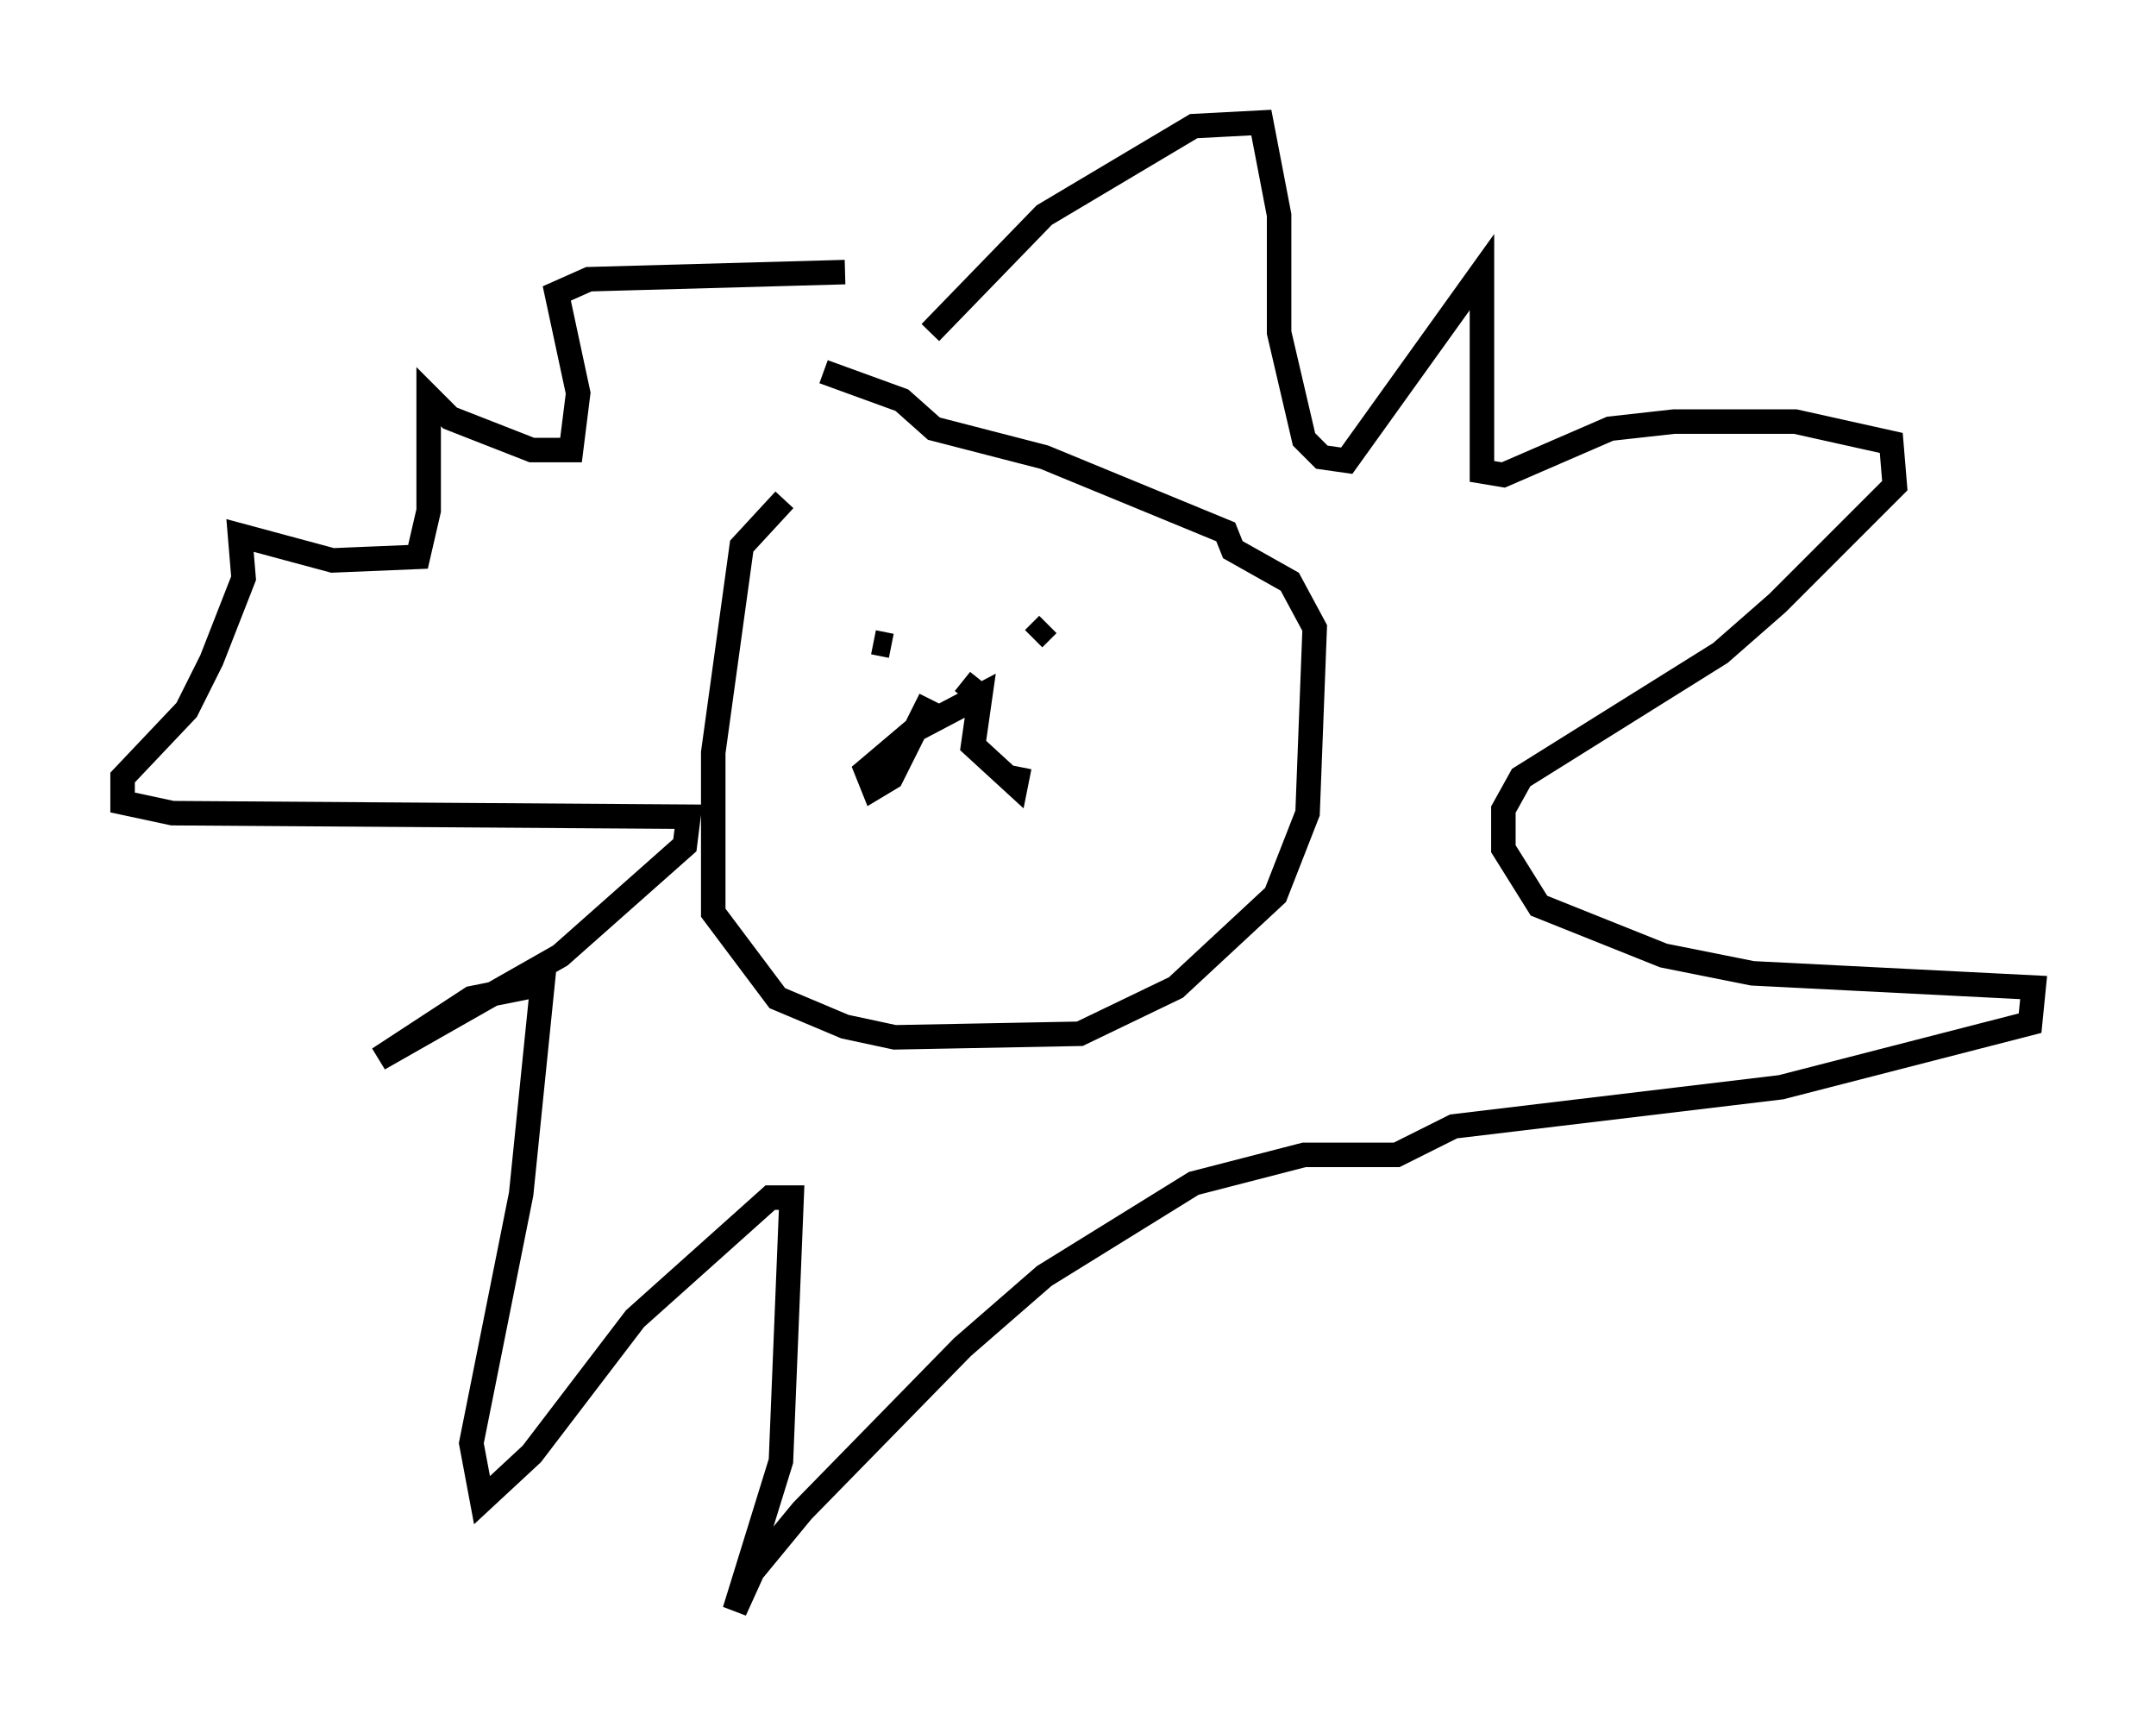 <?xml version="1.0" encoding="utf-8" ?>
<svg baseProfile="full" height="70.715" version="1.1" width="88" xmlns="http://www.w3.org/2000/svg" xmlns:ev="http://www.w3.org/2001/xml-events" xmlns:xlink="http://www.w3.org/1999/xlink"><defs /><rect fill="white" height="70.715" width="88" x="0" y="0" /><path d="M33.76, 20.251 m-1.743, 0.145 l-1.743, 1.888 -1.162, 8.425 l0.0, 6.536 2.615, 3.486 l2.76, 1.162 2.034, 0.436 l7.553, -0.145 3.922, -1.888 l4.067, -3.777 1.307, -3.341 l0.291, -7.553 -1.017, -1.888 l-2.324, -1.307 -0.291, -0.726 l-7.408, -3.05 -4.503, -1.162 l-1.307, -1.162 -3.196, -1.162 m4.358, -1.598 l4.648, -4.793 6.101, -3.631 l2.76, -0.145 0.726, 3.777 l0.0, 4.793 1.017, 4.358 l0.726, 0.726 1.017, 0.145 l5.52, -7.698 0.0, 8.134 l0.872, 0.145 4.358, -1.888 l2.615, -0.291 4.939, 0.0 l3.922, 0.872 0.145, 1.743 l-4.793, 4.793 -2.324, 2.034 l-8.134, 5.084 -0.726, 1.307 l0.0, 1.598 1.453, 2.324 l5.084, 2.034 3.631, 0.726 l11.475, 0.581 -0.145, 1.453 l-10.168, 2.615 -13.363, 1.598 l-2.324, 1.162 -3.777, 0.0 l-4.503, 1.162 -6.101, 3.777 l-3.341, 2.905 -6.536, 6.682 l-2.034, 2.469 -0.726, 1.598 l1.888, -6.101 0.436, -10.749 l-0.872, 0.0 -5.52, 4.939 l-4.212, 5.52 -2.034, 1.888 l-0.436, -2.324 2.034, -10.168 l0.872, -8.57 -2.905, 0.581 l-3.777, 2.469 7.408, -4.212 l5.084, -4.503 0.145, -1.162 l-21.061, -0.145 -2.034, -0.436 l0.0, -1.017 2.615, -2.76 l1.017, -2.034 1.307, -3.341 l-0.145, -1.743 3.777, 1.017 l3.486, -0.145 0.436, -1.888 l0.0, -4.648 0.872, 0.872 l3.341, 1.307 1.598, 0.0 l0.291, -2.324 -0.872, -4.067 l1.307, -0.581 10.458, -0.291 m1.162, 15.106 l0.726, 0.145 m6.391, -0.872 l-0.581, 0.581 m-4.212, 2.469 l-1.598, 3.196 -0.726, 0.436 l-0.291, -0.726 1.888, -1.598 l2.76, -1.453 -0.291, 2.034 l1.743, 1.598 0.145, -0.726 m-2.324, -3.486 l0.726, 0.581 " fill="none" stroke="black" stroke-width="1" /></svg>